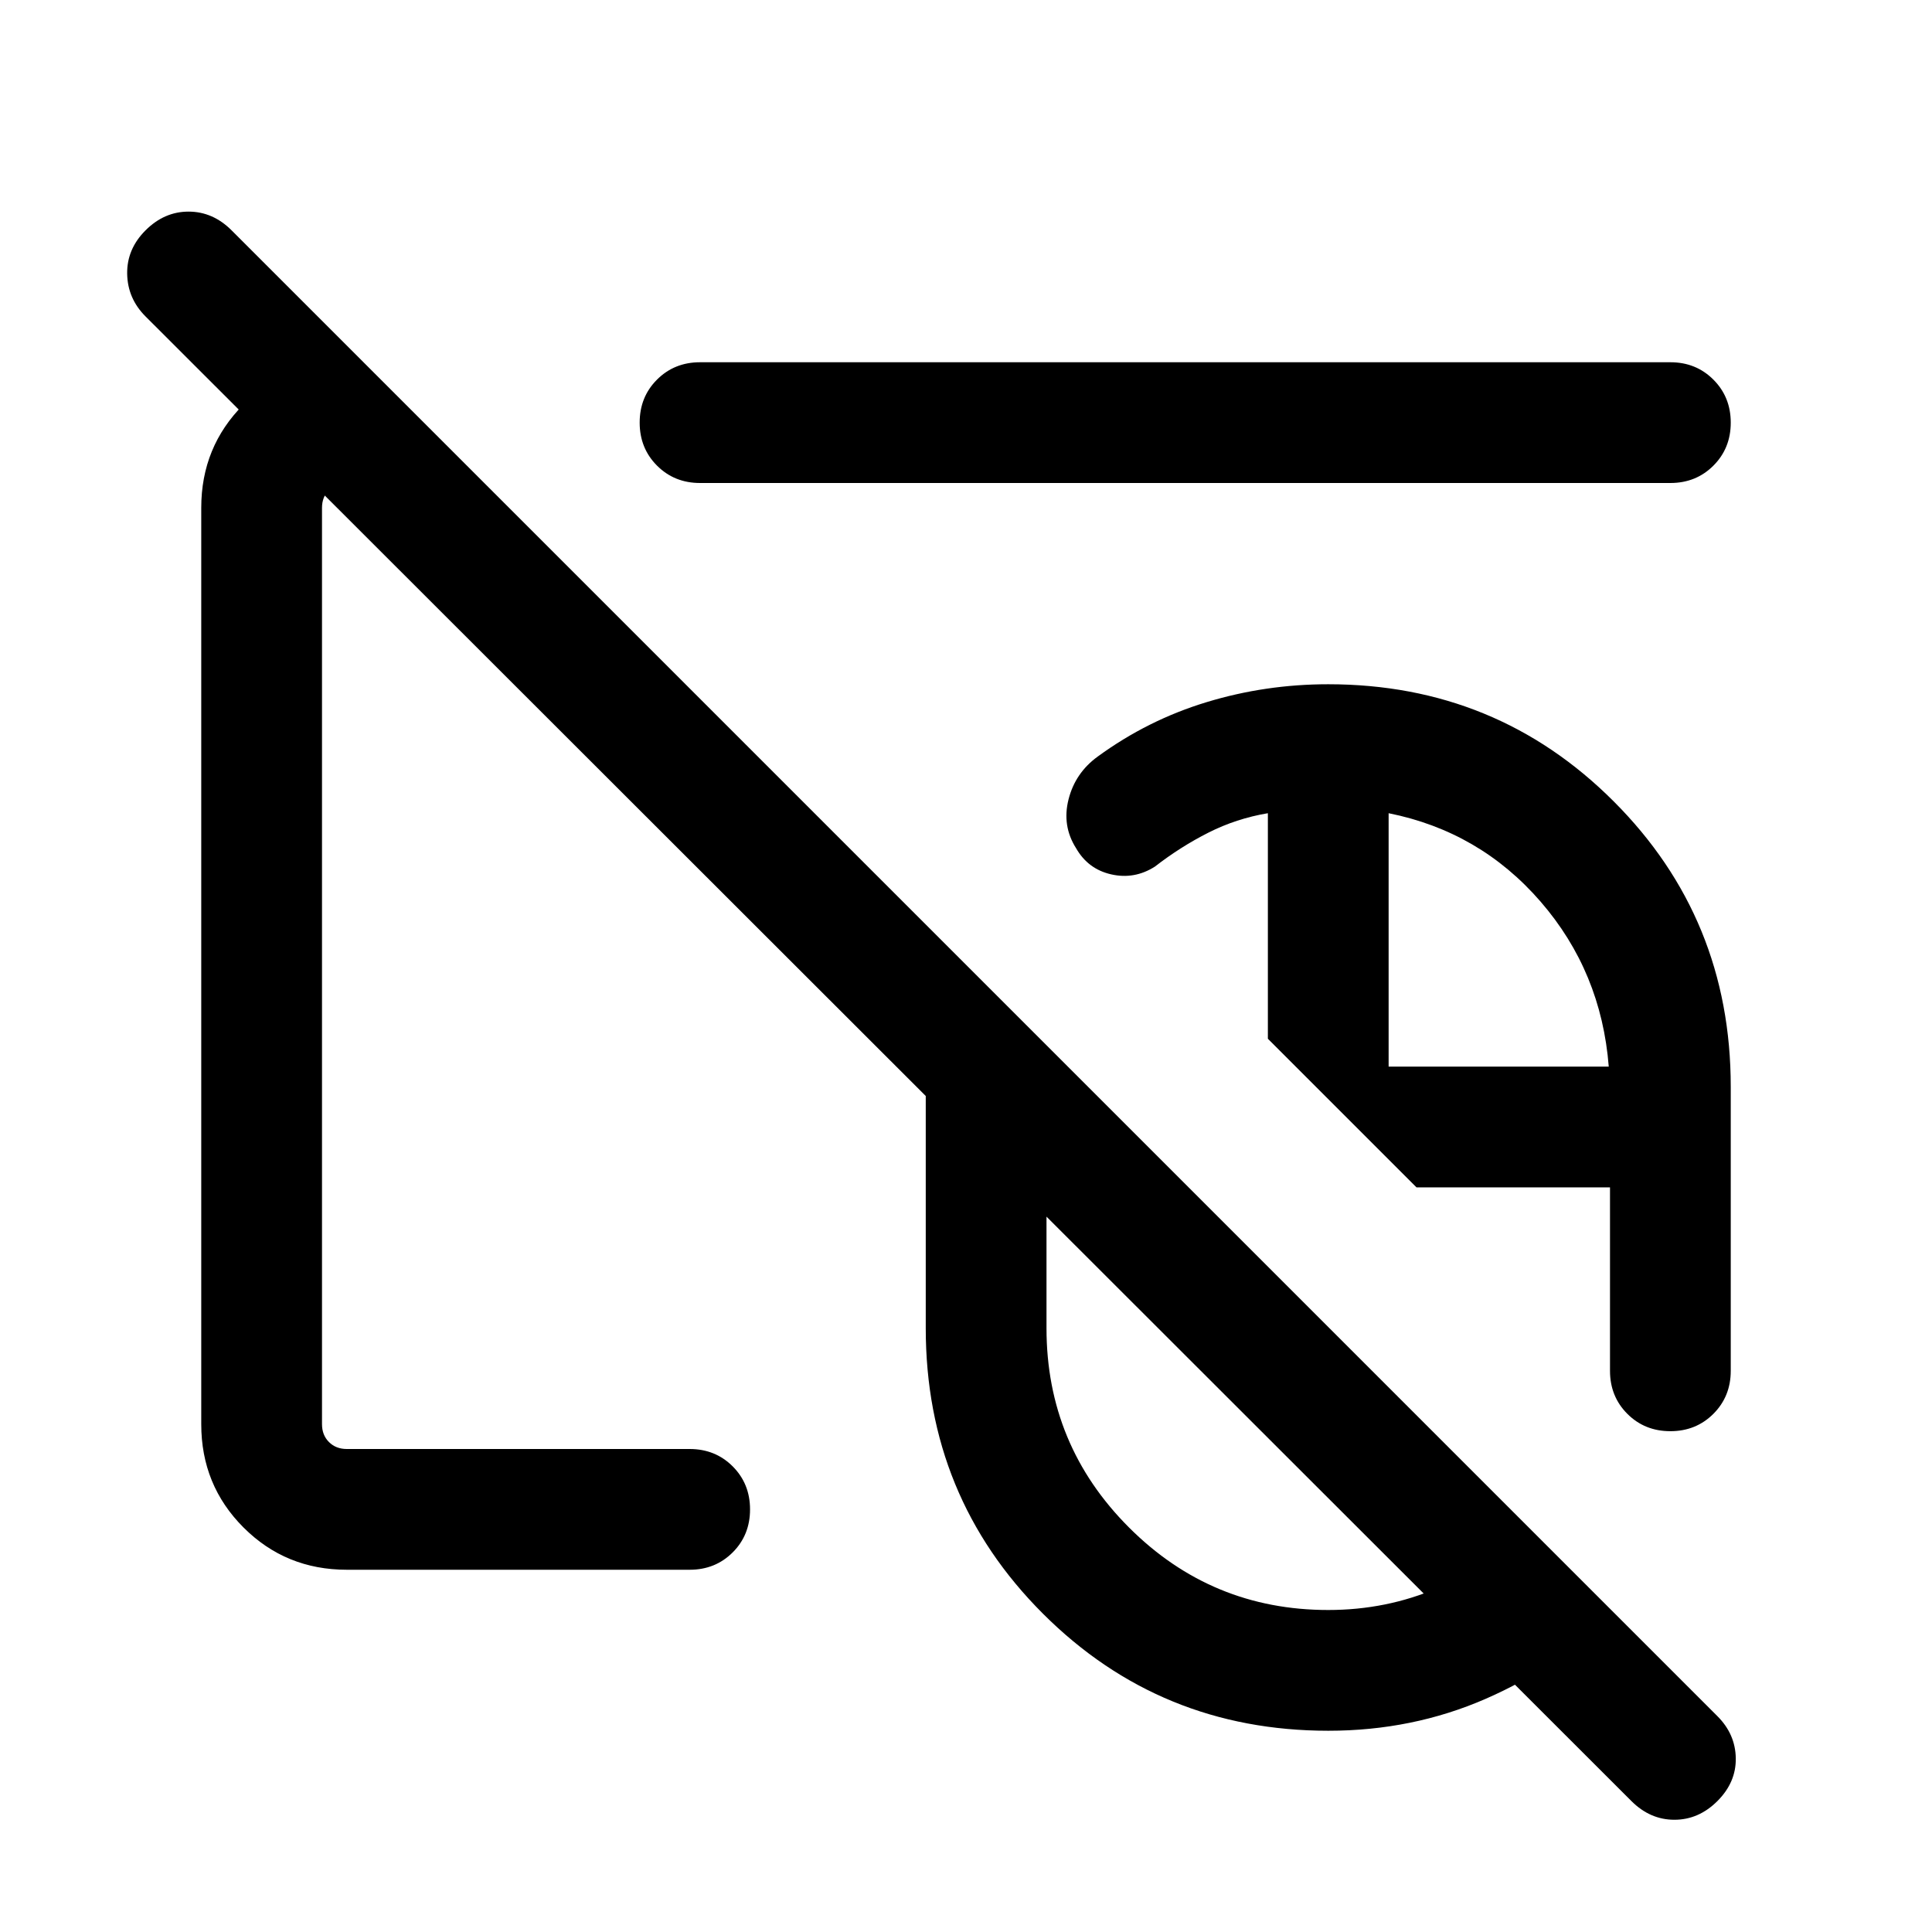 <svg xmlns="http://www.w3.org/2000/svg" height="24" viewBox="0 -960 960 960" width="24"><path d="M660-359.38Zm0 0Zm150.62 294.3L72.31-802.77q-8.92-8.92-9.12-21.19-.19-12.27 9.12-21.58 9.31-9.31 21.38-9.31 12.08 0 21.39 9.31l738.31 738.31q8.92 8.92 9.11 20.88.19 11.96-9.11 21.27-9.31 9.31-21.39 9.31t-21.38-9.31ZM660-359.38Zm0 0Zm.04 259.38q-83.58 0-141.81-58.18Q460-216.36 460-300v-120q0-18.58 3.16-35.13 3.15-16.56 9.23-33.1L590.61-370H520v70q0 58 41 99t99 41q29 0 54.5-11t44.5-30.62l42.77 42.77q-27.26 27.16-63.6 43.01Q701.83-100 660.04-100Zm169.95-148.85q-12.76 0-21.37-8.62-8.62-8.63-8.62-21.38V-370h-96.15L630-443.85v-112.07q-15.61 2.61-29.54 9.65-13.92 7.04-26.61 16.89-10.16 6.46-21.68 3.85-11.53-2.6-17.48-13.01-7.07-11.15-3.73-24.3 3.35-13.16 14.5-21.24 24.85-18.15 54.1-27.03Q628.8-620 660-620q83.64 0 141.82 58.18Q860-503.64 860-420v141.15q0 12.75-8.63 21.38-8.63 8.62-21.38 8.62ZM690-430h109.38q-3.69-47.15-33.88-82T690-555.92V-430ZM405.85-554.77ZM172.31-180Q142-180 121-201q-21-21-21-51.31v-455.38Q100-738 121-759q21-21 51.31-21h8.31l60 60h-68.31q-5.39 0-8.85 3.46t-3.46 8.85v455.38q0 5.39 3.46 8.85t8.85 3.46h170.38q12.75 0 21.38 8.63 8.62 8.63 8.62 21.38 0 12.76-8.62 21.37-8.63 8.62-21.38 8.62H172.31Zm175.54-540q-12.75 0-21.38-8.63-8.62-8.63-8.62-21.38 0-12.76 8.62-21.37 8.63-8.62 21.38-8.62H830q12.75 0 21.37 8.63 8.63 8.63 8.63 21.38 0 12.76-8.63 21.37Q842.75-720 830-720H347.85Zm106.23 100.23Z"/></svg>